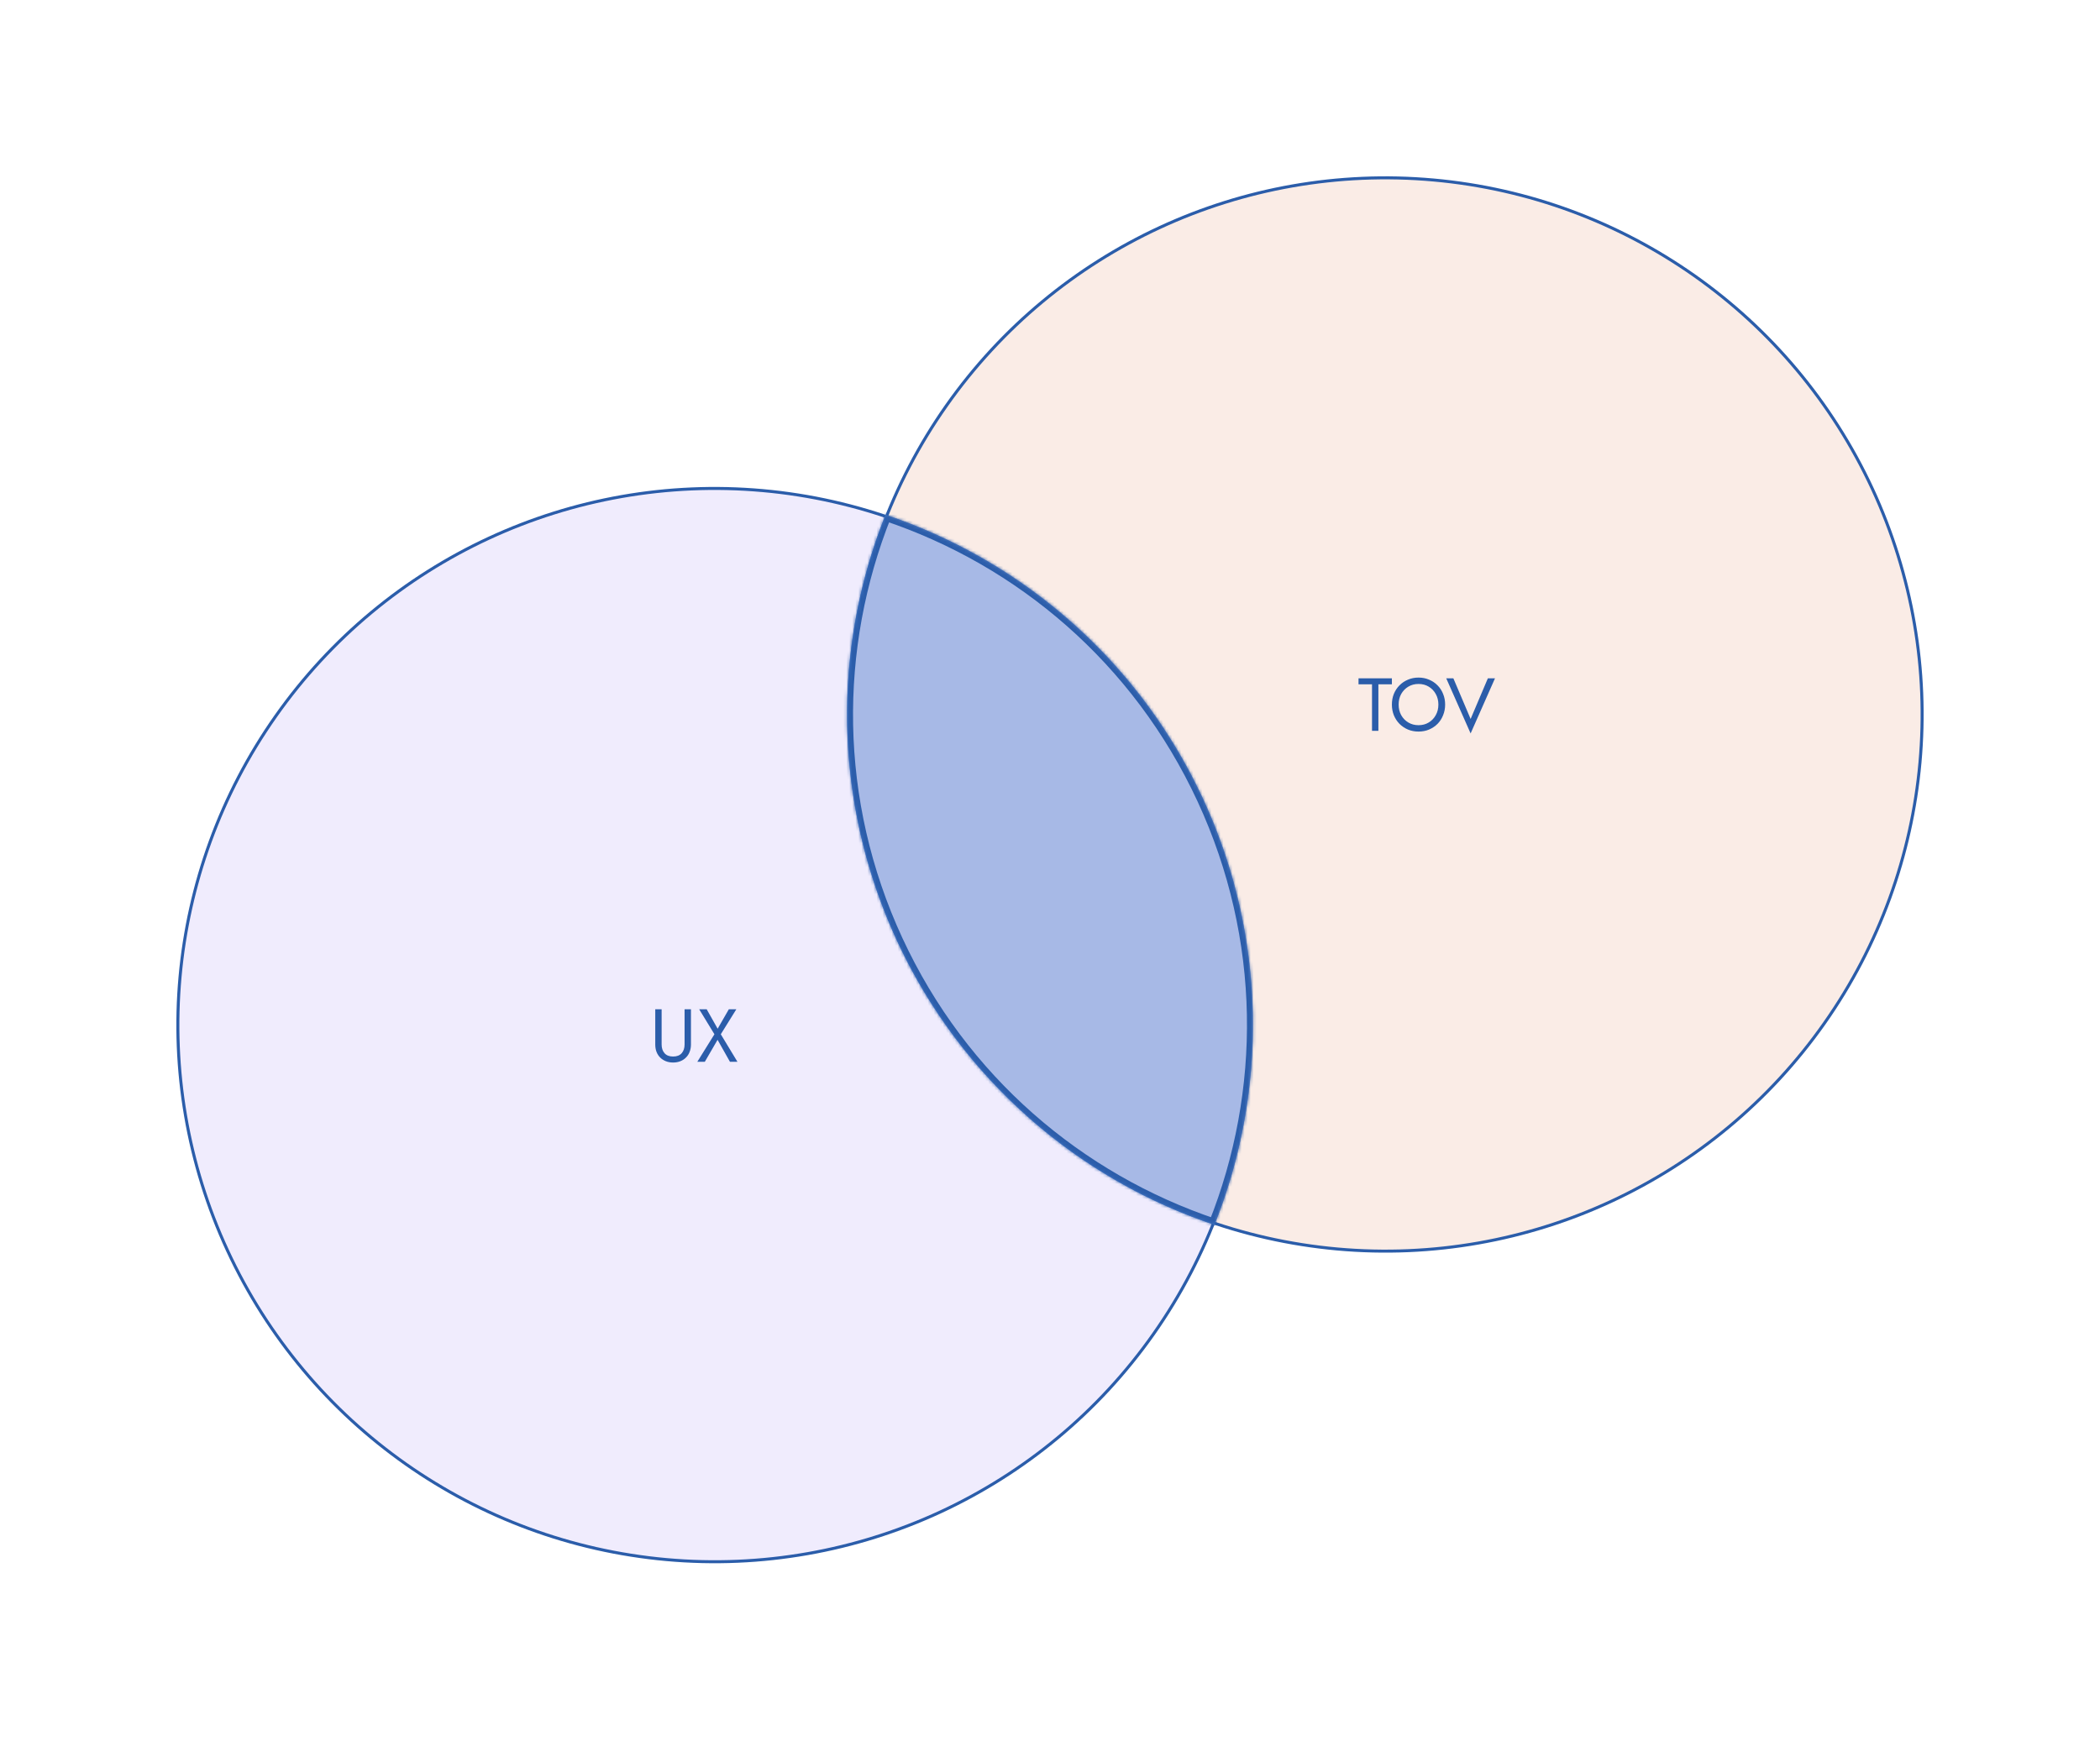 <svg width="696" height="577" viewBox="0 0 696 577" fill="none" xmlns="http://www.w3.org/2000/svg">
<circle cx="236.844" cy="339.808" r="177.893" transform="rotate(-24.851 236.844 339.808)" fill="#6C41E7" fill-opacity="0.1" stroke="#2B5DAA" stroke-width="0.998"/>
<circle cx="459.156" cy="236.845" r="177.893" transform="rotate(-24.851 459.156 236.845)" fill="#E7A284" fill-opacity="0.2" stroke="#2B5DAA" stroke-width="0.998"/>
<mask id="path-3-inside-1_633_5758" fill="white">
<path fill-rule="evenodd" clip-rule="evenodd" d="M293.5 170.651C338.397 185.697 377.248 218.478 398.719 264.837C420.189 311.195 420.064 362.027 402.502 406.002C357.604 390.955 318.754 358.174 297.283 311.816C275.813 265.458 275.937 214.625 293.5 170.651Z"/>
</mask>
<path fill-rule="evenodd" clip-rule="evenodd" d="M293.5 170.651C338.397 185.697 377.248 218.478 398.719 264.837C420.189 311.195 420.064 362.027 402.502 406.002C357.604 390.955 318.754 358.174 297.283 311.816C275.813 265.458 275.937 214.625 293.5 170.651Z" fill="#6197E8" fill-opacity="0.5"/>
<path d="M293.5 170.651L294.134 168.759L292.346 168.16L291.647 169.911L293.5 170.651ZM402.502 406.002L401.868 407.894L403.656 408.493L404.355 406.742L402.502 406.002ZM292.866 172.543C337.265 187.422 375.677 219.835 396.908 265.675L400.529 263.998C378.818 217.121 339.53 183.972 294.134 168.759L292.866 172.543ZM396.908 265.675C418.138 311.515 418.016 361.776 400.649 405.261L404.355 406.742C422.113 362.279 422.24 310.875 400.529 263.998L396.908 265.675ZM403.136 404.109C358.737 389.23 320.325 356.817 299.094 310.977L295.473 312.654C317.183 359.531 356.472 392.68 401.868 407.894L403.136 404.109ZM299.094 310.977C277.864 265.137 277.986 214.877 295.353 171.391L291.647 169.911C273.889 214.374 273.762 265.778 295.473 312.654L299.094 310.977Z" fill="#2B5DAA" mask="url(#path-3-inside-1_633_5758)"/>
<path d="M217.17 334.569V346.251C217.17 347.113 217.302 347.908 217.567 348.637C217.849 349.366 218.247 349.996 218.761 350.526C219.291 351.056 219.92 351.471 220.649 351.769C221.379 352.067 222.19 352.216 223.085 352.216C223.98 352.216 224.792 352.067 225.521 351.769C226.25 351.471 226.872 351.056 227.385 350.526C227.915 349.996 228.313 349.366 228.578 348.637C228.86 347.908 229.001 347.113 229.001 346.251V334.569H226.888V346.251C226.888 347.444 226.565 348.405 225.919 349.134C225.273 349.863 224.328 350.228 223.085 350.228C221.843 350.228 220.898 349.863 220.252 349.134C219.606 348.405 219.282 347.444 219.282 346.251V334.569H217.17ZM241.552 334.569L237.849 341.007L234.22 334.569H231.734L236.78 342.846L231.113 351.968H233.598L237.824 344.685L241.925 351.968H244.41L238.892 342.846L244.037 334.569H241.552Z" fill="#2B5DAA"/>
<path d="M450.251 226.847H454.725V242.257H456.837V226.847H461.311V224.859H450.251V226.847ZM463.549 233.558C463.549 232.249 463.831 231.081 464.394 230.054C464.974 229.026 465.761 228.214 466.755 227.618C467.75 227.021 468.876 226.723 470.136 226.723C471.412 226.723 472.538 227.021 473.516 227.618C474.51 228.214 475.289 229.026 475.852 230.054C476.432 231.081 476.722 232.249 476.722 233.558C476.722 234.867 476.432 236.035 475.852 237.063C475.289 238.09 474.51 238.902 473.516 239.498C472.538 240.095 471.412 240.393 470.136 240.393C468.876 240.393 467.75 240.095 466.755 239.498C465.761 238.902 464.974 238.09 464.394 237.063C463.831 236.035 463.549 234.867 463.549 233.558ZM461.312 233.558C461.312 234.817 461.528 235.994 461.958 237.087C462.406 238.181 463.027 239.134 463.823 239.946C464.618 240.741 465.554 241.371 466.631 241.835C467.708 242.282 468.876 242.506 470.136 242.506C471.412 242.506 472.58 242.282 473.64 241.835C474.717 241.371 475.654 240.741 476.449 239.946C477.244 239.134 477.857 238.181 478.288 237.087C478.736 235.994 478.959 234.817 478.959 233.558C478.959 232.282 478.736 231.106 478.288 230.029C477.857 228.935 477.244 227.991 476.449 227.195C475.654 226.383 474.717 225.754 473.64 225.306C472.58 224.842 471.412 224.61 470.136 224.61C468.876 224.61 467.708 224.842 466.631 225.306C465.554 225.754 464.618 226.383 463.823 227.195C463.027 227.991 462.406 228.935 461.958 230.029C461.528 231.106 461.312 232.282 461.312 233.558ZM487.404 238.33L481.687 224.859H479.326L487.404 243.127L495.482 224.859H493.121L487.404 238.33Z" fill="#2B5DAA"/>
</svg>
